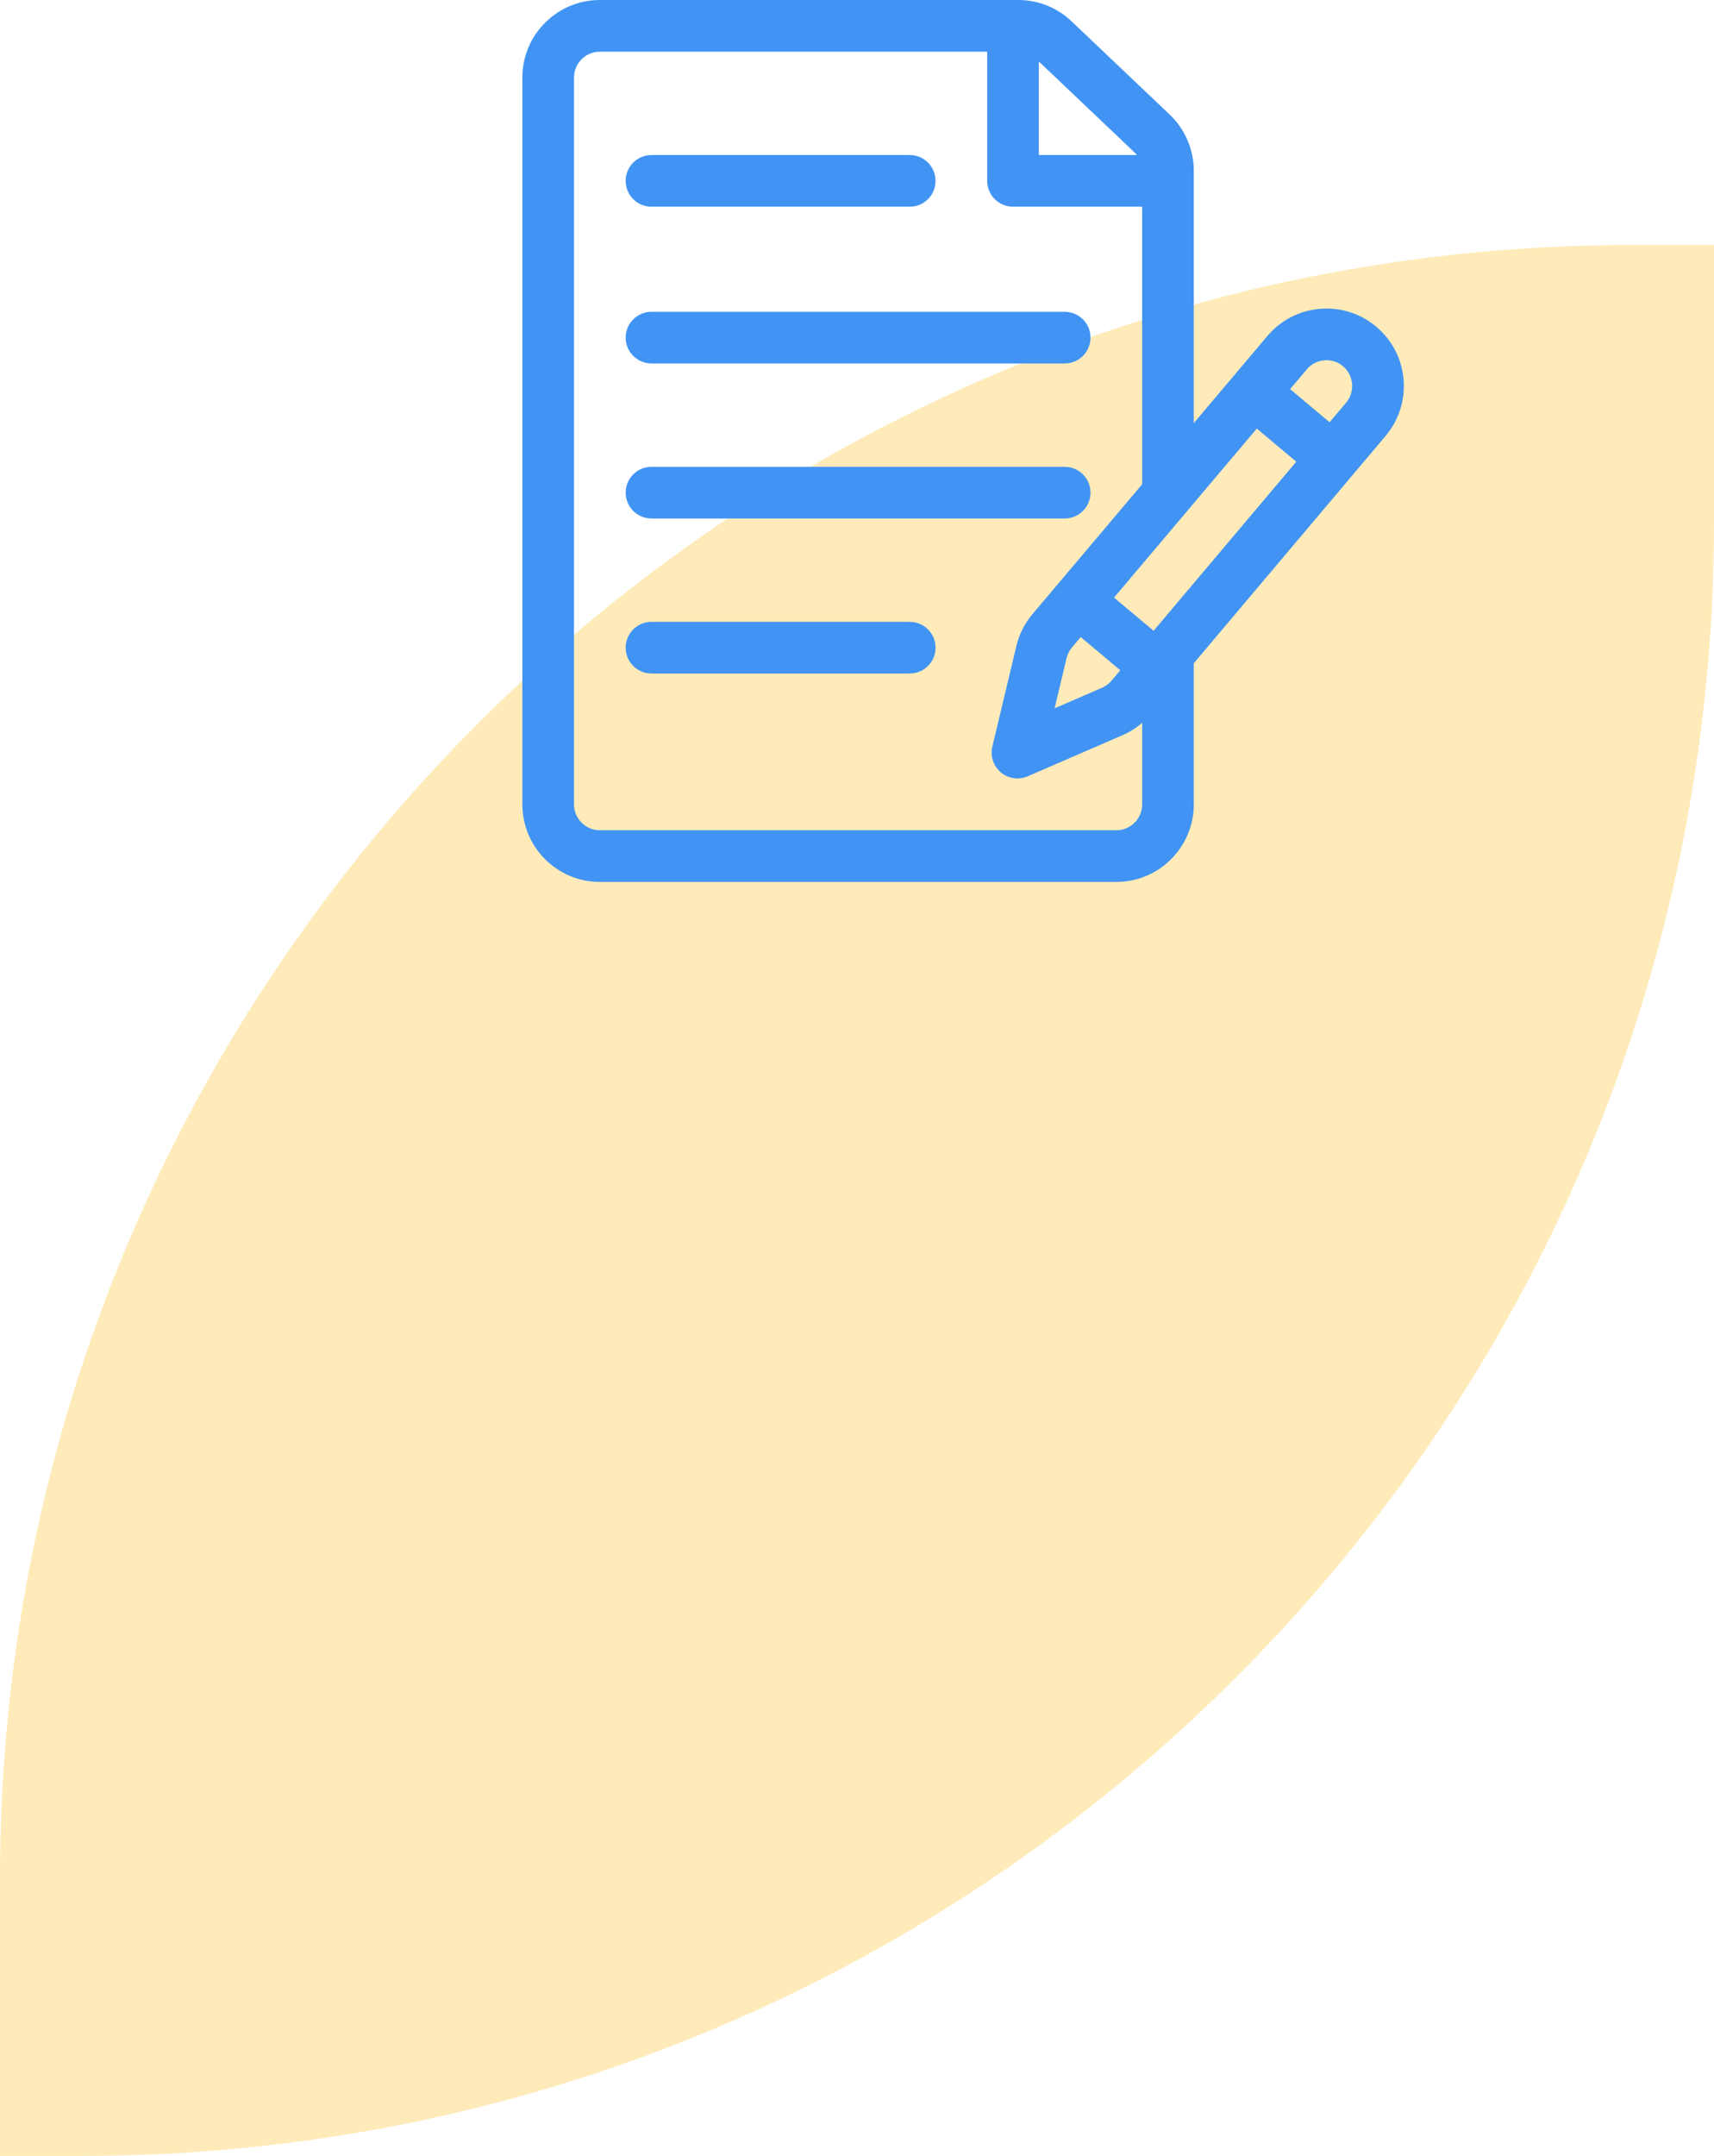 <svg width="105" height="132" viewBox="0 0 105 132" fill="none" xmlns="http://www.w3.org/2000/svg">
<path d="M0 115C0 59.772 44.772 15 100 15H105V32C105 87.228 60.228 132 5 132H0V115Z" fill="#FDD25E" fill-opacity="0.43"/>
<path d="M84.303 19.997C82.303 18.319 79.31 18.581 77.635 20.578L73.132 25.907V10.455C73.132 9.16 72.593 7.906 71.654 7.014L65.645 1.306C64.759 0.464 63.598 0 62.377 0H36.746C34.129 0 32 2.13 32 4.746V49.253C32 51.87 34.129 53.999 36.746 53.999H68.386C71.003 53.999 73.132 51.87 73.132 49.253V40.609C73.326 40.379 84.852 26.727 84.888 26.684C86.575 24.674 86.313 21.683 84.303 19.997ZM63.64 3.765C69.969 9.777 69.52 9.338 69.639 9.493H63.64V3.765ZM69.968 49.253C69.968 50.126 69.258 50.835 68.386 50.835H36.746C35.874 50.835 35.164 50.126 35.164 49.253V4.746C35.164 3.874 35.874 3.164 36.746 3.164H60.476V11.074C60.476 11.948 61.184 12.656 62.058 12.656H69.968V29.651C69.288 30.455 63.832 36.911 63.242 37.609C62.771 38.171 62.432 38.844 62.262 39.557L60.791 45.712C60.652 46.295 60.854 46.906 61.313 47.291C61.773 47.677 62.41 47.769 62.959 47.531L68.766 45.014C69.201 44.825 69.608 44.569 69.968 44.26V49.253ZM66.205 39.005L68.629 41.039L68.09 41.677C67.933 41.864 67.731 42.014 67.507 42.111L64.604 43.37L65.339 40.292C65.396 40.055 65.509 39.83 65.663 39.647L66.205 39.005ZM70.669 38.621L68.247 36.588C68.493 36.298 76.442 26.891 76.992 26.241L79.409 28.269L70.669 38.621ZM82.468 24.646L81.45 25.852L79.034 23.824L80.055 22.616C80.613 21.951 81.607 21.864 82.27 22.421C82.946 22.988 83.02 23.987 82.468 24.646Z" fill="#4194F4"/>
<path d="M55.73 9.493H39.91C39.036 9.493 38.328 10.201 38.328 11.075C38.328 11.948 39.036 12.657 39.91 12.657H55.73C56.604 12.657 57.312 11.948 57.312 11.075C57.312 10.201 56.604 9.493 55.73 9.493Z" fill="#4194F4"/>
<path d="M65.222 19.09H39.91C39.036 19.09 38.328 19.798 38.328 20.672C38.328 21.546 39.036 22.254 39.91 22.254H65.222C66.096 22.254 66.804 21.546 66.804 20.672C66.804 19.798 66.096 19.09 65.222 19.09Z" fill="#4194F4"/>
<path d="M65.222 28.582H39.91C39.036 28.582 38.328 29.29 38.328 30.164C38.328 31.038 39.036 31.746 39.91 31.746H65.222C66.096 31.746 66.804 31.038 66.804 30.164C66.804 29.29 66.096 28.582 65.222 28.582Z" fill="#4194F4"/>
<path d="M55.73 38.074H39.91C39.036 38.074 38.328 38.782 38.328 39.656C38.328 40.529 39.036 41.238 39.91 41.238H55.73C56.604 41.238 57.312 40.529 57.312 39.656C57.312 38.782 56.604 38.074 55.73 38.074Z" fill="#4194F4"/>
</svg>
